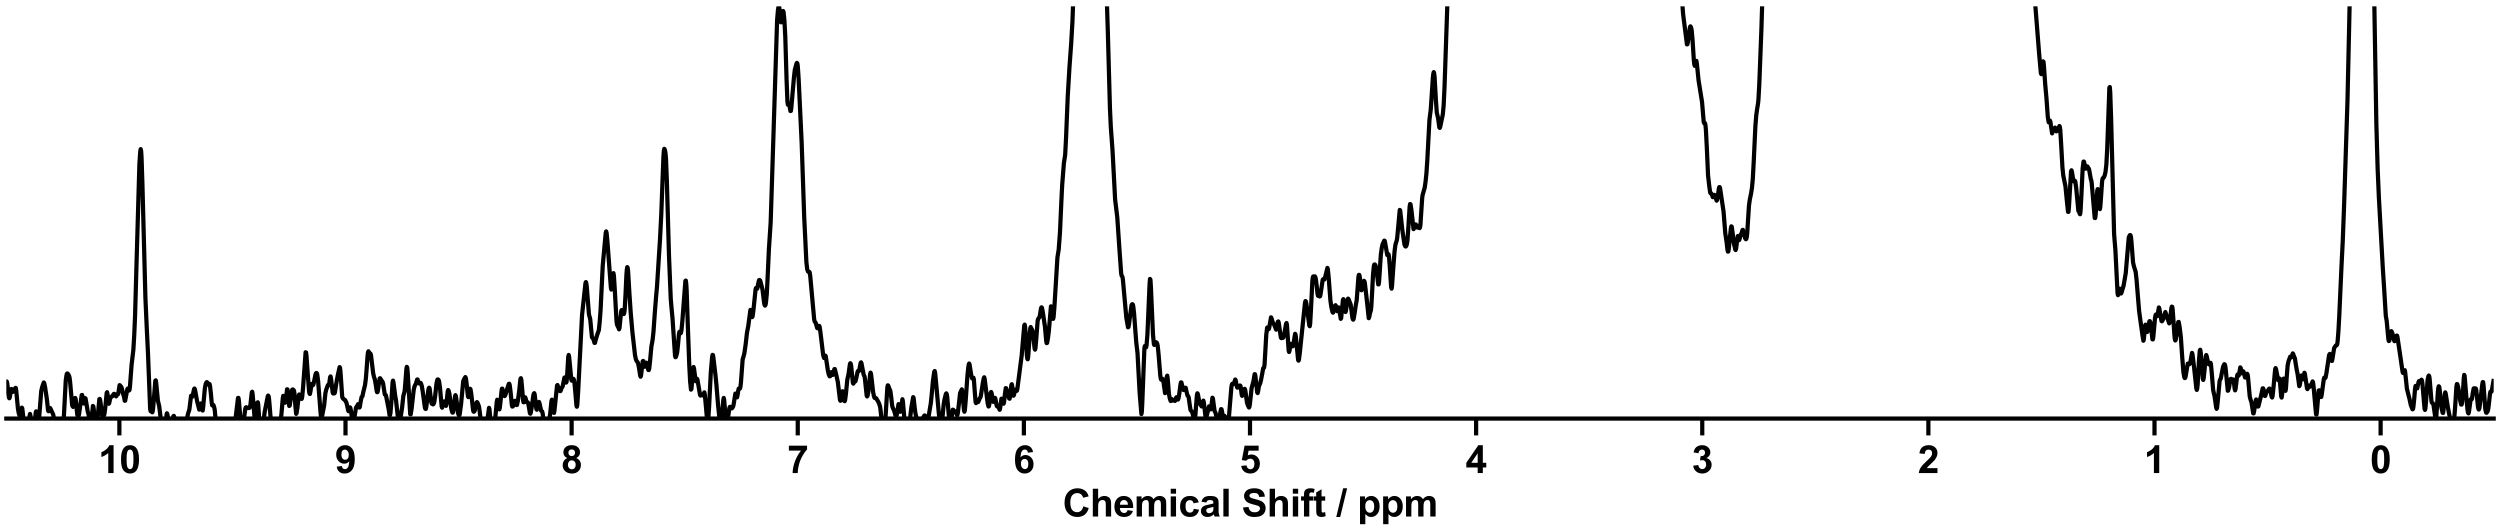 <?xml version="1.0" encoding="utf-8" standalone="no"?>
<!DOCTYPE svg PUBLIC "-//W3C//DTD SVG 1.1//EN"
  "http://www.w3.org/Graphics/SVG/1.1/DTD/svg11.dtd">
<svg xmlns:xlink="http://www.w3.org/1999/xlink" width="1188pt" height="252pt" viewBox="0 0 1188 252" xmlns="http://www.w3.org/2000/svg" version="1.1">
 <defs>
  <style type="text/css">*{stroke-linejoin: round; stroke-linecap: butt}</style>
 </defs>
 <g id="figure_1">
  <g id="patch_1">
   <path d="M 0 252 
L 1188 252 
L 1188 0 
L 0 0 
z
" style="fill: #ffffff"/>
  </g>
  <g id="axes_1">
   <g id="patch_2">
    <path d="M 3 198.908 
L 1185 198.908 
L 1185 3 
L 3 3 
z
" style="fill: #ffffff"/>
   </g>
   <g id="matplotlib.axis_1">
    <g id="xtick_1">
     <g id="line2d_1">
      <defs>
       <path id="m33ef4220d5" d="M 0 0 
L 0 8 
" style="stroke: #000000; stroke-width: 2"/>
      </defs>
      <g>
       <use xlink:href="#m33ef4220d5" x="1131.273" y="198.908" style="stroke: #000000; stroke-width: 2"/>
      </g>
     </g>
     <g id="text_1">
      <!-- 0 -->
      <g transform="translate(1126.268 224.792) scale(0.18 -0.18)">
       <defs>
        <path id="Arial-BoldMT-30" d="M 1756 4600 
Q 2422 4600 2797 4125 
Q 3244 3563 3244 2259 
Q 3244 959 2794 391 
Q 2422 -78 1756 -78 
Q 1088 -78 678 436 
Q 269 950 269 2269 
Q 269 3563 719 4131 
Q 1091 4600 1756 4600 
z
M 1756 3872 
Q 1597 3872 1472 3770 
Q 1347 3669 1278 3406 
Q 1188 3066 1188 2259 
Q 1188 1453 1269 1151 
Q 1350 850 1473 750 
Q 1597 650 1756 650 
Q 1916 650 2041 751 
Q 2166 853 2234 1116 
Q 2325 1453 2325 2259 
Q 2325 3066 2244 3367 
Q 2163 3669 2039 3770 
Q 1916 3872 1756 3872 
z
" transform="scale(0.016)"/>
       </defs>
       <use xlink:href="#Arial-BoldMT-30"/>
      </g>
     </g>
    </g>
    <g id="xtick_2">
     <g id="line2d_2">
      <g>
       <use xlink:href="#m33ef4220d5" x="1023.818" y="198.908" style="stroke: #000000; stroke-width: 2"/>
      </g>
     </g>
     <g id="text_2">
      <!-- 1 -->
      <g transform="translate(1018.813 224.792) scale(0.18 -0.18)">
       <defs>
        <path id="Arial-BoldMT-31" d="M 2519 0 
L 1641 0 
L 1641 3309 
Q 1159 2859 506 2644 
L 506 3441 
Q 850 3553 1253 3867 
Q 1656 4181 1806 4600 
L 2519 4600 
L 2519 0 
z
" transform="scale(0.016)"/>
       </defs>
       <use xlink:href="#Arial-BoldMT-31"/>
      </g>
     </g>
    </g>
    <g id="xtick_3">
     <g id="line2d_3">
      <g>
       <use xlink:href="#m33ef4220d5" x="916.364" y="198.908" style="stroke: #000000; stroke-width: 2"/>
      </g>
     </g>
     <g id="text_3">
      <!-- 2 -->
      <g transform="translate(911.359 224.792) scale(0.18 -0.18)">
       <defs>
        <path id="Arial-BoldMT-32" d="M 3238 816 
L 3238 0 
L 159 0 
Q 209 463 459 877 
Q 709 1291 1447 1975 
Q 2041 2528 2175 2725 
Q 2356 2997 2356 3263 
Q 2356 3556 2198 3714 
Q 2041 3872 1763 3872 
Q 1488 3872 1325 3706 
Q 1163 3541 1138 3156 
L 263 3244 
Q 341 3969 753 4284 
Q 1166 4600 1784 4600 
Q 2463 4600 2850 4234 
Q 3238 3869 3238 3325 
Q 3238 3016 3127 2736 
Q 3016 2456 2775 2150 
Q 2616 1947 2200 1565 
Q 1784 1184 1673 1059 
Q 1563 934 1494 816 
L 3238 816 
z
" transform="scale(0.016)"/>
       </defs>
       <use xlink:href="#Arial-BoldMT-32"/>
      </g>
     </g>
    </g>
    <g id="xtick_4">
     <g id="line2d_4">
      <g>
       <use xlink:href="#m33ef4220d5" x="808.909" y="198.908" style="stroke: #000000; stroke-width: 2"/>
      </g>
     </g>
     <g id="text_4">
      <!-- 3 -->
      <g transform="translate(803.904 224.792) scale(0.18 -0.18)">
       <defs>
        <path id="Arial-BoldMT-33" d="M 241 1216 
L 1091 1319 
Q 1131 994 1309 822 
Q 1488 650 1741 650 
Q 2013 650 2198 856 
Q 2384 1063 2384 1413 
Q 2384 1744 2206 1937 
Q 2028 2131 1772 2131 
Q 1603 2131 1369 2066 
L 1466 2781 
Q 1822 2772 2009 2936 
Q 2197 3100 2197 3372 
Q 2197 3603 2059 3740 
Q 1922 3878 1694 3878 
Q 1469 3878 1309 3722 
Q 1150 3566 1116 3266 
L 306 3403 
Q 391 3819 561 4067 
Q 731 4316 1036 4458 
Q 1341 4600 1719 4600 
Q 2366 4600 2756 4188 
Q 3078 3850 3078 3425 
Q 3078 2822 2419 2463 
Q 2813 2378 3048 2084 
Q 3284 1791 3284 1375 
Q 3284 772 2843 347 
Q 2403 -78 1747 -78 
Q 1125 -78 715 280 
Q 306 638 241 1216 
z
" transform="scale(0.016)"/>
       </defs>
       <use xlink:href="#Arial-BoldMT-33"/>
      </g>
     </g>
    </g>
    <g id="xtick_5">
     <g id="line2d_5">
      <g>
       <use xlink:href="#m33ef4220d5" x="701.455" y="198.908" style="stroke: #000000; stroke-width: 2"/>
      </g>
     </g>
     <g id="text_5">
      <!-- 4 -->
      <g transform="translate(696.45 224.792) scale(0.18 -0.18)">
       <defs>
        <path id="Arial-BoldMT-34" d="M 1994 0 
L 1994 922 
L 119 922 
L 119 1691 
L 2106 4600 
L 2844 4600 
L 2844 1694 
L 3413 1694 
L 3413 922 
L 2844 922 
L 2844 0 
L 1994 0 
z
M 1994 1694 
L 1994 3259 
L 941 1694 
L 1994 1694 
z
" transform="scale(0.016)"/>
       </defs>
       <use xlink:href="#Arial-BoldMT-34"/>
      </g>
     </g>
    </g>
    <g id="xtick_6">
     <g id="line2d_6">
      <g>
       <use xlink:href="#m33ef4220d5" x="594" y="198.908" style="stroke: #000000; stroke-width: 2"/>
      </g>
     </g>
     <g id="text_6">
      <!-- 5 -->
      <g transform="translate(588.995 224.792) scale(0.18 -0.18)">
       <defs>
        <path id="Arial-BoldMT-35" d="M 284 1178 
L 1159 1269 
Q 1197 972 1381 798 
Q 1566 625 1806 625 
Q 2081 625 2272 848 
Q 2463 1072 2463 1522 
Q 2463 1944 2273 2155 
Q 2084 2366 1781 2366 
Q 1403 2366 1103 2031 
L 391 2134 
L 841 4519 
L 3163 4519 
L 3163 3697 
L 1506 3697 
L 1369 2919 
Q 1663 3066 1969 3066 
Q 2553 3066 2959 2641 
Q 3366 2216 3366 1538 
Q 3366 972 3038 528 
Q 2591 -78 1797 -78 
Q 1163 -78 763 262 
Q 363 603 284 1178 
z
" transform="scale(0.016)"/>
       </defs>
       <use xlink:href="#Arial-BoldMT-35"/>
      </g>
     </g>
    </g>
    <g id="xtick_7">
     <g id="line2d_7">
      <g>
       <use xlink:href="#m33ef4220d5" x="486.545" y="198.908" style="stroke: #000000; stroke-width: 2"/>
      </g>
     </g>
     <g id="text_7">
      <!-- 6 -->
      <g transform="translate(481.541 224.792) scale(0.18 -0.18)">
       <defs>
        <path id="Arial-BoldMT-36" d="M 3247 3459 
L 2397 3366 
Q 2366 3628 2234 3753 
Q 2103 3878 1894 3878 
Q 1616 3878 1423 3628 
Q 1231 3378 1181 2588 
Q 1509 2975 1997 2975 
Q 2547 2975 2939 2556 
Q 3331 2138 3331 1475 
Q 3331 772 2918 347 
Q 2506 -78 1859 -78 
Q 1166 -78 719 461 
Q 272 1000 272 2228 
Q 272 3488 737 4044 
Q 1203 4600 1947 4600 
Q 2469 4600 2811 4308 
Q 3153 4016 3247 3459 
z
M 1256 1544 
Q 1256 1116 1453 883 
Q 1650 650 1903 650 
Q 2147 650 2309 840 
Q 2472 1031 2472 1466 
Q 2472 1913 2297 2120 
Q 2122 2328 1859 2328 
Q 1606 2328 1431 2129 
Q 1256 1931 1256 1544 
z
" transform="scale(0.016)"/>
       </defs>
       <use xlink:href="#Arial-BoldMT-36"/>
      </g>
     </g>
    </g>
    <g id="xtick_8">
     <g id="line2d_8">
      <g>
       <use xlink:href="#m33ef4220d5" x="379.091" y="198.908" style="stroke: #000000; stroke-width: 2"/>
      </g>
     </g>
     <g id="text_8">
      <!-- 7 -->
      <g transform="translate(374.086 224.792) scale(0.18 -0.18)">
       <defs>
        <path id="Arial-BoldMT-37" d="M 272 3703 
L 272 4519 
L 3275 4519 
L 3275 3881 
Q 2903 3516 2518 2831 
Q 2134 2147 1932 1376 
Q 1731 606 1734 0 
L 888 0 
Q 909 950 1279 1937 
Q 1650 2925 2269 3703 
L 272 3703 
z
" transform="scale(0.016)"/>
       </defs>
       <use xlink:href="#Arial-BoldMT-37"/>
      </g>
     </g>
    </g>
    <g id="xtick_9">
     <g id="line2d_9">
      <g>
       <use xlink:href="#m33ef4220d5" x="271.636" y="198.908" style="stroke: #000000; stroke-width: 2"/>
      </g>
     </g>
     <g id="text_9">
      <!-- 8 -->
      <g transform="translate(266.632 224.792) scale(0.18 -0.18)">
       <defs>
        <path id="Arial-BoldMT-38" d="M 1025 2472 
Q 684 2616 529 2867 
Q 375 3119 375 3419 
Q 375 3931 733 4265 
Q 1091 4600 1750 4600 
Q 2403 4600 2764 4265 
Q 3125 3931 3125 3419 
Q 3125 3100 2959 2851 
Q 2794 2603 2494 2472 
Q 2875 2319 3073 2025 
Q 3272 1731 3272 1347 
Q 3272 713 2867 316 
Q 2463 -81 1791 -81 
Q 1166 -81 750 247 
Q 259 634 259 1309 
Q 259 1681 443 1992 
Q 628 2303 1025 2472 
z
M 1206 3356 
Q 1206 3094 1354 2947 
Q 1503 2800 1750 2800 
Q 2000 2800 2150 2948 
Q 2300 3097 2300 3359 
Q 2300 3606 2151 3754 
Q 2003 3903 1759 3903 
Q 1506 3903 1356 3753 
Q 1206 3603 1206 3356 
z
M 1125 1394 
Q 1125 1031 1311 828 
Q 1497 625 1775 625 
Q 2047 625 2225 820 
Q 2403 1016 2403 1384 
Q 2403 1706 2222 1901 
Q 2041 2097 1763 2097 
Q 1441 2097 1283 1875 
Q 1125 1653 1125 1394 
z
" transform="scale(0.016)"/>
       </defs>
       <use xlink:href="#Arial-BoldMT-38"/>
      </g>
     </g>
    </g>
    <g id="xtick_10">
     <g id="line2d_10">
      <g>
       <use xlink:href="#m33ef4220d5" x="164.182" y="198.908" style="stroke: #000000; stroke-width: 2"/>
      </g>
     </g>
     <g id="text_10">
      <!-- 9 -->
      <g transform="translate(159.177 224.792) scale(0.18 -0.18)">
       <defs>
        <path id="Arial-BoldMT-39" d="M 291 1059 
L 1141 1153 
Q 1172 894 1303 769 
Q 1434 644 1650 644 
Q 1922 644 2112 894 
Q 2303 1144 2356 1931 
Q 2025 1547 1528 1547 
Q 988 1547 595 1964 
Q 203 2381 203 3050 
Q 203 3747 617 4173 
Q 1031 4600 1672 4600 
Q 2369 4600 2816 4061 
Q 3263 3522 3263 2288 
Q 3263 1031 2797 475 
Q 2331 -81 1584 -81 
Q 1047 -81 715 205 
Q 384 491 291 1059 
z
M 2278 2978 
Q 2278 3403 2083 3637 
Q 1888 3872 1631 3872 
Q 1388 3872 1227 3680 
Q 1066 3488 1066 3050 
Q 1066 2606 1241 2398 
Q 1416 2191 1678 2191 
Q 1931 2191 2104 2391 
Q 2278 2591 2278 2978 
z
" transform="scale(0.016)"/>
       </defs>
       <use xlink:href="#Arial-BoldMT-39"/>
      </g>
     </g>
    </g>
    <g id="xtick_11">
     <g id="line2d_11">
      <g>
       <use xlink:href="#m33ef4220d5" x="56.727" y="198.908" style="stroke: #000000; stroke-width: 2"/>
      </g>
     </g>
     <g id="text_11">
      <!-- 10 -->
      <g transform="translate(46.718 224.792) scale(0.18 -0.18)">
       <use xlink:href="#Arial-BoldMT-31"/>
       <use xlink:href="#Arial-BoldMT-30" x="55.615"/>
      </g>
     </g>
    </g>
    <g id="text_12">
     <!-- Chemical Shift / ppm -->
     <g transform="translate(504.993 245.448) scale(0.18 -0.18)">
      <defs>
       <path id="Arial-BoldMT-43" d="M 3397 1684 
L 4294 1400 
Q 4088 650 3608 286 
Q 3128 -78 2391 -78 
Q 1478 -78 890 545 
Q 303 1169 303 2250 
Q 303 3394 893 4026 
Q 1484 4659 2447 4659 
Q 3288 4659 3813 4163 
Q 4125 3869 4281 3319 
L 3366 3100 
Q 3284 3456 3026 3662 
Q 2769 3869 2400 3869 
Q 1891 3869 1573 3503 
Q 1256 3138 1256 2319 
Q 1256 1450 1568 1081 
Q 1881 713 2381 713 
Q 2750 713 3015 947 
Q 3281 1181 3397 1684 
z
" transform="scale(0.016)"/>
       <path id="Arial-BoldMT-68" d="M 1334 4581 
L 1334 2897 
Q 1759 3394 2350 3394 
Q 2653 3394 2897 3281 
Q 3141 3169 3264 2994 
Q 3388 2819 3433 2606 
Q 3478 2394 3478 1947 
L 3478 0 
L 2600 0 
L 2600 1753 
Q 2600 2275 2550 2415 
Q 2500 2556 2373 2639 
Q 2247 2722 2056 2722 
Q 1838 2722 1666 2615 
Q 1494 2509 1414 2295 
Q 1334 2081 1334 1663 
L 1334 0 
L 456 0 
L 456 4581 
L 1334 4581 
z
" transform="scale(0.016)"/>
       <path id="Arial-BoldMT-65" d="M 2381 1056 
L 3256 909 
Q 3088 428 2723 176 
Q 2359 -75 1813 -75 
Q 947 -75 531 491 
Q 203 944 203 1634 
Q 203 2459 634 2926 
Q 1066 3394 1725 3394 
Q 2466 3394 2894 2905 
Q 3322 2416 3303 1406 
L 1103 1406 
Q 1113 1016 1316 798 
Q 1519 581 1822 581 
Q 2028 581 2168 693 
Q 2309 806 2381 1056 
z
M 2431 1944 
Q 2422 2325 2234 2523 
Q 2047 2722 1778 2722 
Q 1491 2722 1303 2513 
Q 1116 2303 1119 1944 
L 2431 1944 
z
" transform="scale(0.016)"/>
       <path id="Arial-BoldMT-6d" d="M 394 3319 
L 1203 3319 
L 1203 2866 
Q 1638 3394 2238 3394 
Q 2556 3394 2790 3262 
Q 3025 3131 3175 2866 
Q 3394 3131 3647 3262 
Q 3900 3394 4188 3394 
Q 4553 3394 4806 3245 
Q 5059 3097 5184 2809 
Q 5275 2597 5275 2122 
L 5275 0 
L 4397 0 
L 4397 1897 
Q 4397 2391 4306 2534 
Q 4184 2722 3931 2722 
Q 3747 2722 3584 2609 
Q 3422 2497 3350 2280 
Q 3278 2063 3278 1594 
L 3278 0 
L 2400 0 
L 2400 1819 
Q 2400 2303 2353 2443 
Q 2306 2584 2207 2653 
Q 2109 2722 1941 2722 
Q 1738 2722 1575 2612 
Q 1413 2503 1342 2297 
Q 1272 2091 1272 1613 
L 1272 0 
L 394 0 
L 394 3319 
z
" transform="scale(0.016)"/>
       <path id="Arial-BoldMT-69" d="M 459 3769 
L 459 4581 
L 1338 4581 
L 1338 3769 
L 459 3769 
z
M 459 0 
L 459 3319 
L 1338 3319 
L 1338 0 
L 459 0 
z
" transform="scale(0.016)"/>
       <path id="Arial-BoldMT-63" d="M 3353 2338 
L 2488 2181 
Q 2444 2441 2289 2572 
Q 2134 2703 1888 2703 
Q 1559 2703 1364 2476 
Q 1169 2250 1169 1719 
Q 1169 1128 1367 884 
Q 1566 641 1900 641 
Q 2150 641 2309 783 
Q 2469 925 2534 1272 
L 3397 1125 
Q 3263 531 2881 228 
Q 2500 -75 1859 -75 
Q 1131 -75 698 384 
Q 266 844 266 1656 
Q 266 2478 700 2936 
Q 1134 3394 1875 3394 
Q 2481 3394 2839 3133 
Q 3197 2872 3353 2338 
z
" transform="scale(0.016)"/>
       <path id="Arial-BoldMT-61" d="M 1116 2306 
L 319 2450 
Q 453 2931 781 3162 
Q 1109 3394 1756 3394 
Q 2344 3394 2631 3255 
Q 2919 3116 3036 2902 
Q 3153 2688 3153 2116 
L 3144 1091 
Q 3144 653 3186 445 
Q 3228 238 3344 0 
L 2475 0 
Q 2441 88 2391 259 
Q 2369 338 2359 363 
Q 2134 144 1878 34 
Q 1622 -75 1331 -75 
Q 819 -75 523 203 
Q 228 481 228 906 
Q 228 1188 362 1408 
Q 497 1628 739 1745 
Q 981 1863 1438 1950 
Q 2053 2066 2291 2166 
L 2291 2253 
Q 2291 2506 2166 2614 
Q 2041 2722 1694 2722 
Q 1459 2722 1328 2630 
Q 1197 2538 1116 2306 
z
M 2291 1594 
Q 2122 1538 1756 1459 
Q 1391 1381 1278 1306 
Q 1106 1184 1106 997 
Q 1106 813 1243 678 
Q 1381 544 1594 544 
Q 1831 544 2047 700 
Q 2206 819 2256 991 
Q 2291 1103 2291 1419 
L 2291 1594 
z
" transform="scale(0.016)"/>
       <path id="Arial-BoldMT-6c" d="M 459 0 
L 459 4581 
L 1338 4581 
L 1338 0 
L 459 0 
z
" transform="scale(0.016)"/>
       <path id="Arial-BoldMT-20" transform="scale(0.016)"/>
       <path id="Arial-BoldMT-53" d="M 231 1491 
L 1131 1578 
Q 1213 1125 1461 912 
Q 1709 700 2131 700 
Q 2578 700 2804 889 
Q 3031 1078 3031 1331 
Q 3031 1494 2936 1608 
Q 2841 1722 2603 1806 
Q 2441 1863 1863 2006 
Q 1119 2191 819 2459 
Q 397 2838 397 3381 
Q 397 3731 595 4036 
Q 794 4341 1167 4500 
Q 1541 4659 2069 4659 
Q 2931 4659 3367 4281 
Q 3803 3903 3825 3272 
L 2900 3231 
Q 2841 3584 2645 3739 
Q 2450 3894 2059 3894 
Q 1656 3894 1428 3728 
Q 1281 3622 1281 3444 
Q 1281 3281 1419 3166 
Q 1594 3019 2269 2859 
Q 2944 2700 3267 2529 
Q 3591 2359 3773 2064 
Q 3956 1769 3956 1334 
Q 3956 941 3737 597 
Q 3519 253 3119 86 
Q 2719 -81 2122 -81 
Q 1253 -81 787 320 
Q 322 722 231 1491 
z
" transform="scale(0.016)"/>
       <path id="Arial-BoldMT-66" d="M 75 3319 
L 563 3319 
L 563 3569 
Q 563 3988 652 4194 
Q 741 4400 980 4529 
Q 1219 4659 1584 4659 
Q 1959 4659 2319 4547 
L 2200 3934 
Q 1991 3984 1797 3984 
Q 1606 3984 1523 3895 
Q 1441 3806 1441 3553 
L 1441 3319 
L 2097 3319 
L 2097 2628 
L 1441 2628 
L 1441 0 
L 563 0 
L 563 2628 
L 75 2628 
L 75 3319 
z
" transform="scale(0.016)"/>
       <path id="Arial-BoldMT-74" d="M 1981 3319 
L 1981 2619 
L 1381 2619 
L 1381 1281 
Q 1381 875 1398 808 
Q 1416 741 1477 697 
Q 1538 653 1625 653 
Q 1747 653 1978 738 
L 2053 56 
Q 1747 -75 1359 -75 
Q 1122 -75 931 4 
Q 741 84 652 211 
Q 563 338 528 553 
Q 500 706 500 1172 
L 500 2619 
L 97 2619 
L 97 3319 
L 500 3319 
L 500 3978 
L 1381 4491 
L 1381 3319 
L 1981 3319 
z
" transform="scale(0.016)"/>
       <path id="Arial-BoldMT-2f" d="M -9 -78 
L 1125 4659 
L 1784 4659 
L 638 -78 
L -9 -78 
z
" transform="scale(0.016)"/>
       <path id="Arial-BoldMT-70" d="M 434 3319 
L 1253 3319 
L 1253 2831 
Q 1413 3081 1684 3237 
Q 1956 3394 2288 3394 
Q 2866 3394 3269 2941 
Q 3672 2488 3672 1678 
Q 3672 847 3265 386 
Q 2859 -75 2281 -75 
Q 2006 -75 1782 34 
Q 1559 144 1313 409 
L 1313 -1263 
L 434 -1263 
L 434 3319 
z
M 1303 1716 
Q 1303 1156 1525 889 
Q 1747 622 2066 622 
Q 2372 622 2575 867 
Q 2778 1113 2778 1672 
Q 2778 2194 2568 2447 
Q 2359 2700 2050 2700 
Q 1728 2700 1515 2451 
Q 1303 2203 1303 1716 
z
" transform="scale(0.016)"/>
      </defs>
      <use xlink:href="#Arial-BoldMT-43"/>
      <use xlink:href="#Arial-BoldMT-68" x="72.217"/>
      <use xlink:href="#Arial-BoldMT-65" x="133.301"/>
      <use xlink:href="#Arial-BoldMT-6d" x="188.916"/>
      <use xlink:href="#Arial-BoldMT-69" x="277.832"/>
      <use xlink:href="#Arial-BoldMT-63" x="305.615"/>
      <use xlink:href="#Arial-BoldMT-61" x="361.23"/>
      <use xlink:href="#Arial-BoldMT-6c" x="416.846"/>
      <use xlink:href="#Arial-BoldMT-20" x="444.629"/>
      <use xlink:href="#Arial-BoldMT-53" x="472.412"/>
      <use xlink:href="#Arial-BoldMT-68" x="539.111"/>
      <use xlink:href="#Arial-BoldMT-69" x="600.195"/>
      <use xlink:href="#Arial-BoldMT-66" x="627.979"/>
      <use xlink:href="#Arial-BoldMT-74" x="661.279"/>
      <use xlink:href="#Arial-BoldMT-20" x="694.58"/>
      <use xlink:href="#Arial-BoldMT-2f" x="722.363"/>
      <use xlink:href="#Arial-BoldMT-20" x="750.146"/>
      <use xlink:href="#Arial-BoldMT-70" x="777.93"/>
      <use xlink:href="#Arial-BoldMT-70" x="839.014"/>
      <use xlink:href="#Arial-BoldMT-6d" x="900.098"/>
     </g>
    </g>
   </g>
   <g id="matplotlib.axis_2"/>
   <g id="line2d_12">
    <path d="M 3.009 181.922 
L 3.214 181.293 
L 3.418 182.02 
L 4.237 188.834 
L 4.441 189.265 
L 4.646 188.761 
L 5.26 185.138 
L 5.465 184.843 
L 6.078 186.209 
L 6.897 185.533 
L 7.306 184.343 
L 7.511 184.356 
L 7.715 185.63 
L 8.534 194.294 
L 8.943 196.474 
L 9.352 197.634 
L 9.557 197.648 
L 9.762 197.048 
L 10.375 193.707 
L 10.58 194.007 
L 10.989 197.572 
L 11.603 203.495 
L 11.808 204.347 
L 12.012 204.452 
L 12.217 204.006 
L 13.036 201.303 
L 13.24 201.013 
L 13.445 200.454 
L 14.263 196.704 
L 14.468 197.515 
L 15.082 201.951 
L 15.9 205.593 
L 16.105 205.353 
L 16.309 203.67 
L 16.923 196.404 
L 17.128 195.497 
L 17.333 195.555 
L 17.742 197.587 
L 18.151 199.594 
L 18.356 199.601 
L 18.56 198.654 
L 18.969 193.836 
L 19.583 185.904 
L 19.993 184.115 
L 20.402 182.849 
L 20.811 181.759 
L 21.016 182.051 
L 21.425 184.007 
L 22.243 189.44 
L 22.857 195.168 
L 23.062 195.427 
L 23.676 193.838 
L 23.88 193.965 
L 25.313 197.071 
L 25.722 199.427 
L 26.336 204.484 
L 26.745 206.252 
L 26.95 206.326 
L 27.154 205.536 
L 27.973 199.642 
L 28.177 199.927 
L 28.587 201.319 
L 29.2 201.774 
L 29.405 202.365 
L 29.814 203.902 
L 30.019 203.108 
L 30.224 200.389 
L 31.247 180.772 
L 31.656 177.956 
L 31.861 177.519 
L 32.065 177.478 
L 32.474 177.95 
L 32.884 178.8 
L 33.088 179.709 
L 33.293 181.305 
L 34.316 192.708 
L 34.725 193.358 
L 34.93 193.21 
L 35.134 192.46 
L 35.748 189.12 
L 35.953 189.647 
L 36.362 193.827 
L 36.771 197.319 
L 36.976 197.787 
L 37.181 197.816 
L 37.385 197.483 
L 37.59 196.572 
L 38.818 187.775 
L 39.022 187.677 
L 39.227 188.567 
L 39.636 191.294 
L 39.841 191.748 
L 40.045 191.138 
L 40.455 189.182 
L 40.659 189.371 
L 41.068 191.786 
L 41.682 195.524 
L 42.092 196.909 
L 42.91 202.617 
L 43.115 202.643 
L 43.319 201.425 
L 44.138 192.917 
L 44.342 193.109 
L 44.547 194.375 
L 44.956 199.646 
L 45.365 204.79 
L 45.57 205.382 
L 45.775 204.627 
L 46.184 200.8 
L 47.207 189.676 
L 47.412 189.577 
L 47.616 190.267 
L 48.025 193.264 
L 48.435 196.804 
L 48.639 197.745 
L 48.844 198.001 
L 49.253 197.603 
L 49.458 197.249 
L 49.662 196.547 
L 50.072 193.259 
L 50.686 186.755 
L 50.89 186.379 
L 51.095 187.367 
L 51.709 191.875 
L 51.913 191.478 
L 52.323 189.527 
L 52.732 188.637 
L 53.141 188.347 
L 53.346 188.336 
L 53.55 188.131 
L 53.959 187.28 
L 54.164 187.144 
L 54.369 187.174 
L 54.573 187.343 
L 55.187 188.352 
L 55.801 187.237 
L 56.006 187.41 
L 56.21 187.002 
L 56.824 183.013 
L 57.029 183.121 
L 57.438 183.719 
L 57.643 183.868 
L 57.847 184.412 
L 58.461 187.041 
L 58.87 188.309 
L 59.28 190.441 
L 59.484 190.407 
L 60.507 184.891 
L 60.712 184.644 
L 60.917 184.795 
L 61.326 185.563 
L 61.53 185.317 
L 61.735 184.016 
L 62.144 178.458 
L 62.553 173.13 
L 63.372 166.237 
L 63.781 159.373 
L 64.19 149.865 
L 64.804 127.815 
L 66.237 78.13 
L 66.646 72.028 
L 66.851 70.888 
L 67.055 71.632 
L 67.26 74.732 
L 67.669 87.351 
L 69.101 141.574 
L 69.715 155.391 
L 70.329 168.053 
L 71.352 194.357 
L 71.557 195.338 
L 72.375 195.932 
L 72.58 195.328 
L 72.784 193.693 
L 73.808 180.947 
L 74.012 180.753 
L 74.217 181.89 
L 75.035 190.421 
L 75.649 192.991 
L 76.263 197.953 
L 77.695 210.718 
L 77.9 211.093 
L 78.105 210.277 
L 78.514 205.271 
L 79.128 197.202 
L 79.332 196.406 
L 79.537 196.944 
L 80.355 201.164 
L 80.765 202.622 
L 80.969 202.917 
L 81.379 202.93 
L 81.583 202.627 
L 81.788 201.671 
L 82.402 197.729 
L 82.606 197.623 
L 82.811 198.141 
L 83.015 199.363 
L 83.425 204.59 
L 83.834 210.057 
L 84.039 211.082 
L 84.243 210.936 
L 84.652 209.641 
L 84.857 209.527 
L 85.062 209.623 
L 85.266 209.405 
L 85.676 207.31 
L 86.085 205.711 
L 86.289 205.783 
L 86.699 206.8 
L 86.903 206.817 
L 87.517 205.138 
L 87.926 205.783 
L 88.131 205.409 
L 88.54 201.843 
L 88.949 198.465 
L 89.359 196.55 
L 89.973 194.696 
L 90.791 188.088 
L 90.996 188.175 
L 91.2 188.512 
L 91.405 188.498 
L 91.609 187.857 
L 92.223 184.879 
L 92.428 184.626 
L 92.633 185.022 
L 93.042 187.266 
L 93.656 190.622 
L 94.679 194.652 
L 94.883 194.128 
L 95.293 192.065 
L 95.497 191.728 
L 95.702 192.275 
L 96.111 194.824 
L 96.316 195.08 
L 96.52 193.672 
L 97.339 184.587 
L 97.748 182.428 
L 98.157 181.649 
L 98.362 181.599 
L 98.976 182.721 
L 99.385 182.372 
L 99.59 182.534 
L 99.794 183.362 
L 100.204 186.982 
L 100.613 191.44 
L 100.817 192.595 
L 101.022 192.704 
L 101.227 192.41 
L 101.431 192.472 
L 101.84 193.766 
L 102.045 194.855 
L 102.454 199.237 
L 103.068 206.959 
L 104.091 214.474 
L 104.296 215.418 
L 104.501 215.702 
L 104.91 215.611 
L 105.114 215.167 
L 105.319 213.906 
L 106.137 205.959 
L 106.547 204.234 
L 107.161 202.031 
L 107.774 199.774 
L 107.979 199.537 
L 108.184 200.064 
L 108.593 203.395 
L 109.002 206.764 
L 109.207 207.227 
L 109.411 206.78 
L 110.435 201.7 
L 110.639 201.61 
L 111.253 202.178 
L 111.458 201.971 
L 111.662 201.163 
L 112.276 196.037 
L 113.095 189.125 
L 113.299 189.068 
L 113.504 190.233 
L 113.913 195.015 
L 114.527 202.675 
L 114.732 204.078 
L 114.936 204.333 
L 115.345 202.462 
L 115.959 198.757 
L 116.573 194.208 
L 116.778 193.641 
L 116.982 193.53 
L 117.801 193.899 
L 118.21 193.792 
L 118.415 193.862 
L 118.619 193.735 
L 118.824 193.207 
L 119.029 192.109 
L 119.642 186.493 
L 119.847 186.159 
L 120.052 187.411 
L 121.075 199.661 
L 121.279 199.998 
L 121.484 199.068 
L 122.302 191.314 
L 122.507 191.172 
L 122.712 192.248 
L 123.121 198.52 
L 123.735 211.115 
L 123.939 212.921 
L 124.144 213.242 
L 124.349 212.377 
L 124.758 207.752 
L 125.372 198.942 
L 125.781 195.749 
L 127.213 188.464 
L 127.418 187.976 
L 127.623 188.243 
L 127.827 189.371 
L 128.236 194.069 
L 129.055 204.737 
L 129.464 207.654 
L 129.669 207.762 
L 129.873 206.978 
L 130.692 201.978 
L 131.101 201.116 
L 131.306 201.16 
L 131.51 201.516 
L 131.92 202.585 
L 132.124 202.53 
L 132.738 200.802 
L 133.147 200.764 
L 133.352 200.103 
L 133.761 196.501 
L 134.375 189.299 
L 134.58 188.119 
L 134.784 188.159 
L 135.398 191.399 
L 135.603 191.256 
L 135.807 190.128 
L 136.421 184.989 
L 136.626 185.056 
L 137.035 189.379 
L 137.444 192.908 
L 137.649 192.756 
L 138.058 190.154 
L 138.672 185.806 
L 138.877 185.154 
L 139.081 185.057 
L 139.491 185.278 
L 139.695 185.686 
L 139.9 186.8 
L 140.309 192.103 
L 140.718 196.658 
L 140.923 196.439 
L 141.332 193.738 
L 141.946 188.128 
L 142.151 187.458 
L 142.355 187.583 
L 143.174 189.544 
L 143.378 189.539 
L 143.583 188.697 
L 143.992 184.552 
L 145.22 167.407 
L 145.424 167.477 
L 145.629 168.958 
L 146.243 177.762 
L 146.857 185.818 
L 147.061 187.014 
L 147.266 187.225 
L 147.471 186.357 
L 148.085 182.472 
L 148.289 182.437 
L 148.698 183.048 
L 148.903 182.79 
L 149.312 180.969 
L 149.926 177.915 
L 150.131 177.428 
L 150.335 177.247 
L 150.54 177.333 
L 150.745 177.888 
L 151.154 181.016 
L 151.768 188.827 
L 152.382 196.749 
L 152.586 197.93 
L 152.791 198.361 
L 152.995 197.994 
L 154.019 192.76 
L 154.632 186.847 
L 155.042 185.069 
L 155.86 182.942 
L 156.065 183.121 
L 156.269 183.028 
L 156.474 182.064 
L 156.883 179.157 
L 157.088 178.883 
L 157.292 179.798 
L 158.111 186.709 
L 158.316 186.997 
L 158.725 186.807 
L 158.929 186.906 
L 159.134 186.588 
L 159.543 183.888 
L 160.157 180.189 
L 160.771 177.164 
L 161.385 174.464 
L 161.589 174.775 
L 161.794 176.696 
L 162.613 188.474 
L 162.817 189.167 
L 163.636 189.979 
L 163.84 189.993 
L 164.045 190.183 
L 164.659 191.438 
L 165.068 193.227 
L 165.477 195.152 
L 165.682 195.433 
L 165.886 194.945 
L 166.296 193.575 
L 166.5 193.801 
L 166.91 196.079 
L 167.523 200.528 
L 167.728 201.148 
L 167.933 201.012 
L 168.137 200.167 
L 169.16 193.792 
L 169.57 193.075 
L 169.774 192.802 
L 170.183 192.04 
L 170.388 192.385 
L 170.797 193.673 
L 171.002 193.301 
L 171.411 190.707 
L 171.82 188.68 
L 172.23 188.305 
L 172.639 186.312 
L 173.048 184.644 
L 173.457 182.974 
L 173.867 179.831 
L 174.276 174.59 
L 174.685 168.941 
L 174.89 167.388 
L 175.094 166.925 
L 175.708 167.949 
L 175.913 167.939 
L 176.117 168.151 
L 176.322 168.999 
L 176.731 172.462 
L 177.345 177.472 
L 177.754 179.189 
L 178.164 180.428 
L 178.573 182.881 
L 178.982 185.604 
L 179.187 186.364 
L 179.391 186.336 
L 179.596 185.408 
L 180.414 179.844 
L 180.619 179.726 
L 181.847 181.582 
L 182.051 182.234 
L 182.461 184.997 
L 182.87 187.48 
L 183.279 187.678 
L 183.484 188.273 
L 184.711 194.5 
L 185.121 197.258 
L 185.325 197.318 
L 185.53 196.352 
L 185.939 191.527 
L 186.553 181.673 
L 186.758 180.88 
L 186.962 181.663 
L 187.781 187.94 
L 188.19 190.3 
L 189.418 201.209 
L 189.622 201.835 
L 189.827 201.658 
L 190.236 199.191 
L 191.055 193.786 
L 191.669 188.14 
L 192.282 185.906 
L 192.692 180.998 
L 193.101 175.538 
L 193.305 174.33 
L 193.51 174.694 
L 193.715 176.781 
L 194.942 196.858 
L 195.147 196.917 
L 195.556 194.514 
L 196.17 189.093 
L 196.579 185.381 
L 196.989 183.579 
L 197.603 182.376 
L 198.216 180.358 
L 198.421 180.302 
L 198.83 181.464 
L 199.035 182.041 
L 199.239 182.207 
L 199.649 181.924 
L 199.853 181.96 
L 200.058 182.238 
L 200.467 183.563 
L 200.876 186.053 
L 201.9 193.546 
L 202.104 194.238 
L 202.309 194.352 
L 202.513 193.762 
L 202.923 190.534 
L 203.536 185.4 
L 203.741 184.572 
L 203.946 184.231 
L 204.15 184.588 
L 204.56 187.883 
L 204.969 191.331 
L 205.173 191.848 
L 205.583 192.036 
L 205.787 192.166 
L 205.992 192.013 
L 206.197 191.59 
L 206.401 190.9 
L 206.81 187.94 
L 207.424 182.236 
L 207.833 180.453 
L 208.038 180.285 
L 208.243 180.353 
L 208.447 180.624 
L 208.652 181.246 
L 209.061 184.022 
L 209.88 193.139 
L 210.084 193.72 
L 210.289 193.047 
L 210.698 191.248 
L 211.107 190.747 
L 211.312 190.939 
L 211.926 192.87 
L 212.131 192.024 
L 212.744 186.059 
L 212.949 185.36 
L 213.154 185.534 
L 213.563 187.153 
L 213.972 190.245 
L 214.381 193.734 
L 214.791 195.554 
L 214.995 196.08 
L 215.2 196.06 
L 215.404 195.298 
L 215.814 191.98 
L 216.223 188.383 
L 216.428 187.776 
L 216.632 188.186 
L 217.041 191.1 
L 217.655 196.364 
L 218.064 197.426 
L 218.269 197.422 
L 218.474 196.734 
L 219.088 192.153 
L 219.497 187.832 
L 220.111 181.232 
L 220.52 180.231 
L 221.134 179.197 
L 221.338 179.561 
L 221.543 180.755 
L 222.361 188.357 
L 222.566 188.704 
L 222.771 187.98 
L 223.18 185.342 
L 223.385 184.73 
L 223.589 184.966 
L 223.998 187.587 
L 224.817 194.947 
L 225.022 195.594 
L 225.226 195.651 
L 225.431 195.441 
L 225.635 194.944 
L 226.454 191.274 
L 226.659 191.078 
L 226.863 191.286 
L 227.477 192.767 
L 227.682 193.571 
L 228.091 196.665 
L 228.5 200.008 
L 228.705 200.477 
L 228.909 200.196 
L 229.114 199.673 
L 229.319 199.492 
L 229.523 200.13 
L 230.137 204.915 
L 230.342 205.241 
L 230.751 203.352 
L 231.569 199.835 
L 232.388 193.808 
L 232.592 194.457 
L 233.002 199.126 
L 233.616 207.682 
L 233.82 207.774 
L 234.843 201.577 
L 235.253 199.553 
L 235.662 195.284 
L 236.071 190.876 
L 236.276 189.952 
L 236.48 190.233 
L 237.094 194.331 
L 237.299 194.527 
L 237.503 193.787 
L 237.913 190.179 
L 238.322 185.875 
L 238.526 184.687 
L 238.731 184.689 
L 239.55 188.098 
L 239.754 188.227 
L 239.959 188.077 
L 240.368 187.006 
L 241.391 183.557 
L 241.8 182.405 
L 242.005 182.366 
L 242.21 182.994 
L 242.619 186.162 
L 243.233 192.491 
L 243.437 193.193 
L 243.642 193.178 
L 243.847 192.941 
L 244.051 192.516 
L 244.665 190.461 
L 244.87 190.637 
L 245.484 192.483 
L 245.688 192.411 
L 246.097 190.381 
L 246.711 185.825 
L 247.325 180.021 
L 247.53 179.722 
L 247.734 180.52 
L 248.144 184.821 
L 248.553 189.948 
L 248.757 191.158 
L 248.962 191.143 
L 249.576 188.822 
L 249.781 189.321 
L 250.19 190.899 
L 250.394 191.161 
L 250.804 191.198 
L 251.008 191.61 
L 251.417 193.893 
L 251.827 196.395 
L 252.031 196.589 
L 252.236 196.031 
L 252.645 193.601 
L 253.464 187.778 
L 253.668 187.056 
L 253.873 186.838 
L 254.078 187.41 
L 254.487 191.151 
L 254.896 194.388 
L 255.101 194.711 
L 255.305 194.125 
L 255.919 191.16 
L 256.124 191.011 
L 256.328 191.459 
L 257.147 195.193 
L 257.556 195.425 
L 257.761 195.934 
L 257.965 197.12 
L 258.375 201.828 
L 258.784 206.684 
L 259.193 208.717 
L 259.398 209.029 
L 259.602 208.749 
L 260.012 206.255 
L 260.83 200.557 
L 261.444 196.677 
L 262.058 190.561 
L 262.262 189.932 
L 262.467 190.618 
L 263.081 196.043 
L 263.285 196.197 
L 263.49 194.92 
L 264.718 183.152 
L 264.922 182.964 
L 265.536 184.879 
L 265.741 185.053 
L 266.15 185.874 
L 266.355 185.809 
L 266.969 184.126 
L 267.173 183.964 
L 267.378 183.582 
L 267.787 181.548 
L 268.196 179.457 
L 268.401 179.33 
L 268.81 181.075 
L 269.015 181.801 
L 269.219 181.519 
L 269.424 179.651 
L 270.038 169.552 
L 270.243 168.679 
L 270.447 169.558 
L 270.856 173.751 
L 271.47 180.285 
L 271.675 180.88 
L 271.879 180.749 
L 272.289 180.031 
L 272.493 180.031 
L 272.698 180.376 
L 272.903 181.266 
L 273.312 185.384 
L 273.926 192.701 
L 274.13 193.283 
L 274.335 192.358 
L 274.744 185.946 
L 276.586 149.68 
L 278.223 134.506 
L 278.427 134.056 
L 278.632 134.624 
L 278.837 136.33 
L 279.86 149.315 
L 280.474 151.677 
L 281.292 160.272 
L 281.497 160.572 
L 281.701 160.664 
L 281.906 161.013 
L 282.52 162.981 
L 282.724 162.934 
L 283.134 161.329 
L 283.747 159.224 
L 284.566 156.908 
L 284.975 152.977 
L 285.384 147.476 
L 285.794 139.067 
L 286.407 126.39 
L 287.84 110.633 
L 288.044 109.964 
L 288.249 110.676 
L 288.658 114.939 
L 289.886 131.395 
L 290.295 136.737 
L 290.5 137.607 
L 290.704 137.017 
L 291.523 129.794 
L 291.728 131.033 
L 292.137 137.487 
L 292.955 152.391 
L 293.16 154.011 
L 293.365 154.691 
L 293.774 155.445 
L 294.183 156.497 
L 294.388 155.901 
L 294.797 151.724 
L 295.206 147.859 
L 295.411 147.353 
L 295.615 147.666 
L 296.229 149.221 
L 296.434 149.228 
L 296.638 148.723 
L 296.843 147.204 
L 297.252 139.866 
L 297.662 130.804 
L 297.866 128.06 
L 298.071 126.935 
L 298.275 127.26 
L 298.48 129.003 
L 299.094 139.41 
L 299.708 148.555 
L 300.526 157.898 
L 301.754 168.739 
L 302.163 170.696 
L 302.572 171.651 
L 302.982 172.101 
L 303.186 172.549 
L 303.596 174.483 
L 304.209 178.426 
L 304.414 179.001 
L 304.619 178.393 
L 305.437 171.623 
L 305.642 171.515 
L 306.256 174.299 
L 306.46 173.918 
L 306.869 172.512 
L 307.074 172.318 
L 307.279 172.639 
L 307.688 174.313 
L 308.097 175.827 
L 308.302 175.842 
L 308.506 175.184 
L 308.916 171.45 
L 309.53 164.752 
L 310.143 161.315 
L 310.553 157.428 
L 311.166 148.599 
L 311.78 140.861 
L 312.19 136.385 
L 313.622 113.942 
L 314.236 101.915 
L 314.85 85.374 
L 315.259 74.565 
L 315.463 71.698 
L 315.668 70.721 
L 315.873 70.977 
L 316.077 71.808 
L 316.282 73.137 
L 316.487 75.56 
L 316.896 86.172 
L 317.919 121.891 
L 318.737 141.91 
L 319.147 146.804 
L 319.556 151.034 
L 320.784 169.156 
L 320.988 169.749 
L 321.193 169.606 
L 321.602 168.242 
L 321.807 167.291 
L 322.216 163.445 
L 322.625 158.887 
L 322.83 157.744 
L 323.034 157.613 
L 323.444 158.363 
L 323.648 157.986 
L 323.853 156.774 
L 324.262 152.432 
L 325.694 133.497 
L 325.899 133.338 
L 326.104 134.846 
L 326.308 138.297 
L 326.922 156.784 
L 327.536 173.459 
L 327.945 181.242 
L 328.355 185.149 
L 328.559 184.888 
L 328.968 180.452 
L 329.378 175.277 
L 329.582 174.406 
L 329.787 175.093 
L 330.605 181.163 
L 330.81 180.983 
L 331.219 179.997 
L 331.424 180.404 
L 332.652 187.576 
L 332.856 187.986 
L 333.061 187.866 
L 333.47 187.47 
L 333.879 187.897 
L 334.084 187.842 
L 334.698 186.447 
L 334.902 187.306 
L 335.312 191.594 
L 335.925 198.515 
L 336.13 200.061 
L 336.335 200.517 
L 336.539 199.556 
L 336.949 193.552 
L 337.767 177.079 
L 338.381 169.835 
L 338.586 168.645 
L 338.79 168.715 
L 338.995 169.926 
L 340.018 178.536 
L 340.427 182.752 
L 341.246 192.674 
L 342.269 202.483 
L 342.473 202.379 
L 342.678 201.295 
L 343.292 195.114 
L 343.701 190.207 
L 343.906 189.092 
L 344.11 189.929 
L 344.929 199.696 
L 345.133 200.275 
L 345.338 200.342 
L 345.543 200.129 
L 345.747 199.499 
L 346.156 197.02 
L 346.566 194.135 
L 346.77 193.397 
L 346.975 193.324 
L 347.589 194.08 
L 347.793 194.052 
L 348.203 193.516 
L 348.407 193.072 
L 348.612 192.248 
L 349.43 187.041 
L 349.635 187.065 
L 350.249 188.812 
L 350.453 187.987 
L 350.863 185.244 
L 351.067 184.647 
L 351.272 184.634 
L 351.477 184.769 
L 351.681 184.518 
L 351.886 183.592 
L 352.09 181.841 
L 352.909 170.762 
L 353.318 169.466 
L 353.727 167.846 
L 354.341 163.573 
L 354.955 158.148 
L 355.569 154.971 
L 356.592 147.281 
L 356.797 147.366 
L 357.411 150.689 
L 357.615 150.454 
L 358.024 147.446 
L 359.047 137.55 
L 359.252 136.848 
L 359.457 136.943 
L 359.661 137.258 
L 359.866 137.13 
L 360.275 134.904 
L 360.684 133.158 
L 360.889 133.038 
L 361.094 133.161 
L 361.298 133.51 
L 362.321 137.493 
L 362.731 140.814 
L 363.14 144.109 
L 363.344 144.936 
L 363.549 145.236 
L 363.754 144.939 
L 363.958 143.967 
L 364.368 139.811 
L 364.777 131.811 
L 365.391 118.283 
L 366.209 105.819 
L 366.823 86.96 
L 369.278 9.646 
L 369.688 4.767 
L 369.892 3.516 
L 370.097 3 
L 370.302 3.442 
L 370.711 7.302 
L 371.12 10.609 
L 371.325 10.577 
L 371.529 9.416 
L 371.939 5.965 
L 372.143 5.236 
L 372.348 5.724 
L 372.757 9.789 
L 373.166 17.39 
L 373.78 37.938 
L 374.189 48.3 
L 374.394 49.759 
L 374.599 49.6 
L 374.803 49.172 
L 375.008 49.386 
L 375.622 52.776 
L 375.826 52.712 
L 376.031 51.225 
L 377.259 37.096 
L 377.668 33.34 
L 378.486 30.23 
L 378.691 29.892 
L 378.896 30.12 
L 379.1 31.334 
L 379.509 37.48 
L 380.942 67.631 
L 382.17 103.485 
L 383.193 124.554 
L 383.602 128.028 
L 384.011 129.1 
L 384.216 129.194 
L 384.42 129.123 
L 384.625 129.216 
L 384.83 129.847 
L 385.034 131.299 
L 386.876 151.593 
L 387.08 152.669 
L 387.285 153.028 
L 387.49 153.162 
L 387.694 153.616 
L 388.308 155.848 
L 388.513 156.001 
L 388.717 155.728 
L 389.127 154.843 
L 389.331 154.888 
L 389.536 155.56 
L 389.945 158.544 
L 391.173 168.73 
L 391.582 170.104 
L 391.787 169.957 
L 392.196 168.974 
L 392.4 169.279 
L 392.81 172.071 
L 393.424 176.205 
L 393.833 177.966 
L 394.242 178.835 
L 394.447 178.825 
L 394.651 178.335 
L 395.061 176.847 
L 395.265 177.004 
L 395.674 178.164 
L 395.879 177.965 
L 396.493 175.4 
L 396.698 175.369 
L 397.107 176.928 
L 398.13 181.471 
L 399.153 189.967 
L 399.358 190.454 
L 399.562 190.26 
L 399.971 187.476 
L 400.176 186.183 
L 400.381 185.92 
L 400.585 186.698 
L 401.199 190.521 
L 401.404 190.656 
L 401.608 189.982 
L 402.018 186.817 
L 402.631 180.417 
L 403.245 177.643 
L 403.859 173.178 
L 404.064 172.612 
L 404.268 172.846 
L 404.473 173.851 
L 404.882 178.048 
L 405.292 181.975 
L 405.496 182.316 
L 405.905 181.53 
L 406.519 181.164 
L 406.928 179.579 
L 407.542 176.582 
L 407.747 176.274 
L 408.156 176.317 
L 408.361 175.707 
L 408.975 172.455 
L 409.179 172.193 
L 409.384 172.647 
L 410.407 178.062 
L 410.816 178.842 
L 411.021 180.067 
L 411.839 187.94 
L 412.044 188.385 
L 412.249 188.12 
L 412.658 186.043 
L 413.067 182.362 
L 413.476 177.861 
L 413.681 177.075 
L 413.886 177.59 
L 414.295 180.82 
L 414.909 186.368 
L 415.318 188.344 
L 415.523 188.939 
L 415.727 189.161 
L 416.136 189.114 
L 416.341 189.238 
L 417.364 190.965 
L 417.773 191.858 
L 418.183 193.151 
L 418.387 194.441 
L 419.41 204.113 
L 419.82 204.808 
L 420.024 204.917 
L 420.229 204.482 
L 420.433 203.134 
L 420.843 197.655 
L 421.661 184.195 
L 421.866 183.106 
L 422.07 183.193 
L 422.684 184.918 
L 422.889 185.238 
L 423.093 185.79 
L 423.503 188.772 
L 423.912 192.459 
L 424.117 193.477 
L 424.935 195.245 
L 425.549 197.534 
L 425.754 197.945 
L 425.958 197.837 
L 426.163 197.053 
L 426.981 192.042 
L 427.186 192.146 
L 427.8 195.681 
L 428.004 195.205 
L 428.823 189.719 
L 429.027 190.576 
L 429.437 195.215 
L 430.051 202.21 
L 430.255 203.356 
L 430.46 203.727 
L 430.664 203.217 
L 431.278 200.308 
L 431.483 200.452 
L 431.892 201.399 
L 432.097 201.035 
L 432.506 198.434 
L 433.12 193.324 
L 433.938 188.727 
L 434.143 189.042 
L 434.552 192.772 
L 434.961 196.134 
L 435.984 200.802 
L 436.189 201.587 
L 436.803 205.258 
L 437.008 205.235 
L 438.235 199.316 
L 439.258 197.46 
L 439.463 197.431 
L 439.668 197.866 
L 440.282 199.709 
L 440.486 199.828 
L 440.691 199.747 
L 440.895 199.409 
L 441.305 197.702 
L 442.328 191.566 
L 442.737 187.532 
L 443.351 180.831 
L 443.965 176.633 
L 444.169 176.318 
L 444.374 177.13 
L 444.988 183.698 
L 446.011 195.115 
L 446.625 201.31 
L 447.034 204.171 
L 447.239 204.517 
L 447.443 203.566 
L 448.057 196.168 
L 448.466 191.962 
L 448.876 189.595 
L 449.489 187.185 
L 449.694 186.925 
L 449.899 187.37 
L 450.103 188.548 
L 450.512 193.151 
L 450.922 197.961 
L 451.331 200.294 
L 451.536 200.74 
L 451.74 200.706 
L 451.945 200.241 
L 452.149 199.197 
L 452.763 194.679 
L 452.968 194.73 
L 453.377 195.88 
L 453.582 195.914 
L 453.991 195.434 
L 454.196 195.489 
L 454.4 195.958 
L 454.81 197.335 
L 455.014 197.08 
L 455.219 195.84 
L 456.242 186.784 
L 457.06 185.026 
L 457.265 185.819 
L 457.674 190.458 
L 458.083 194.917 
L 458.288 195.65 
L 458.493 194.992 
L 458.902 190.221 
L 459.72 178.608 
L 460.13 174.616 
L 460.334 173.291 
L 460.539 172.747 
L 460.743 173.259 
L 461.562 178.476 
L 461.971 179.815 
L 462.176 179.94 
L 462.585 179.519 
L 462.79 180.39 
L 463.199 186.017 
L 463.608 191.095 
L 463.813 191.574 
L 464.222 190.826 
L 464.427 190.811 
L 464.631 191.048 
L 464.836 191.033 
L 465.654 189.112 
L 465.859 188.905 
L 466.064 188.298 
L 466.473 185.659 
L 467.087 181.77 
L 467.496 179.678 
L 467.701 179.288 
L 467.905 180.043 
L 469.338 191.613 
L 469.747 193.169 
L 469.951 193 
L 470.156 191.915 
L 470.77 186.765 
L 470.974 186.263 
L 471.179 186.697 
L 471.998 190.975 
L 472.202 190.649 
L 472.611 189.312 
L 472.816 189.064 
L 473.021 189.539 
L 473.635 192.828 
L 473.839 193.134 
L 474.044 193.054 
L 474.248 193.097 
L 475.067 194.736 
L 475.271 193.857 
L 475.885 189.457 
L 476.09 189.609 
L 476.704 191.708 
L 476.908 191.834 
L 477.113 191.161 
L 477.522 187.442 
L 477.932 184.438 
L 478.136 184.489 
L 478.955 187.579 
L 479.159 187.902 
L 479.568 189.37 
L 479.773 189.48 
L 479.978 188.442 
L 480.592 183.058 
L 480.796 182.577 
L 481.001 183.501 
L 481.41 187.273 
L 481.615 188.06 
L 481.819 187.698 
L 482.433 185.158 
L 482.638 185.195 
L 483.047 185.779 
L 483.252 185.622 
L 483.456 184.736 
L 485.502 168.939 
L 486.73 154.601 
L 486.935 154.26 
L 487.139 155.404 
L 487.549 161.715 
L 487.958 168.693 
L 488.163 170.404 
L 488.367 170.73 
L 488.572 169.73 
L 488.981 164.147 
L 489.39 157.768 
L 489.595 155.957 
L 489.799 155.43 
L 490.618 157.026 
L 490.823 158.199 
L 491.641 165.625 
L 491.846 166.148 
L 492.05 165.45 
L 492.46 160.714 
L 493.073 152.653 
L 493.278 151.663 
L 493.687 151.041 
L 493.892 150.867 
L 494.096 150.248 
L 494.71 146.475 
L 494.915 146.042 
L 495.12 146.212 
L 495.529 148.222 
L 496.552 155.172 
L 497.166 162.088 
L 497.37 163.056 
L 497.575 162.949 
L 497.984 160.706 
L 498.394 157.465 
L 499.417 145.573 
L 499.621 146.051 
L 500.44 151.531 
L 500.644 150.888 
L 501.054 145.893 
L 502.486 122.369 
L 503.1 118.546 
L 503.714 110.184 
L 504.327 96.425 
L 504.737 88.036 
L 505.555 77.58 
L 506.169 73.529 
L 506.578 65.689 
L 507.397 45.591 
L 508.215 31.861 
L 509.034 20.612 
L 509.648 9.718 
L 510.029 -1 
M 525.929 -1 
L 526.426 14.567 
L 527.45 51.559 
L 527.859 60.366 
L 528.677 71.577 
L 529.905 94.852 
L 530.928 103.274 
L 531.951 118.39 
L 532.77 129.858 
L 532.974 130.953 
L 533.383 131.556 
L 533.588 132.768 
L 535.225 150.914 
L 536.044 155.549 
L 536.248 155.4 
L 536.453 154.38 
L 537.68 145.123 
L 537.885 144.674 
L 538.09 144.54 
L 538.294 144.668 
L 538.499 145.352 
L 538.908 148.909 
L 539.522 157.172 
L 539.931 162.52 
L 540.545 167.784 
L 540.954 175.509 
L 541.568 186.816 
L 542.387 196.762 
L 542.591 195.725 
L 542.796 191.888 
L 543.819 165.423 
L 544.024 164.445 
L 544.228 164.641 
L 544.433 165.11 
L 544.638 165.049 
L 544.842 164.022 
L 545.251 158.894 
L 545.865 144.681 
L 546.275 135.077 
L 546.479 132.555 
L 546.684 132.9 
L 546.888 136.089 
L 547.911 159.165 
L 548.321 163.494 
L 548.525 163.944 
L 548.73 163.761 
L 549.344 162.618 
L 549.548 162.699 
L 549.753 162.984 
L 549.958 163.491 
L 550.162 164.485 
L 550.572 168.586 
L 551.39 178.659 
L 551.595 179.89 
L 551.799 180.428 
L 552.004 180.434 
L 552.413 180.005 
L 552.618 180.212 
L 552.822 181.11 
L 553.641 186.815 
L 553.845 185.728 
L 554.459 179.092 
L 554.664 178.517 
L 554.869 179.737 
L 555.482 187.234 
L 555.892 189.349 
L 556.301 190.561 
L 556.506 190.386 
L 556.71 189.879 
L 556.915 189.68 
L 557.324 190.385 
L 557.529 190.318 
L 557.733 190.087 
L 557.938 190.133 
L 558.347 190.51 
L 558.552 190.166 
L 558.961 188.831 
L 559.166 188.735 
L 559.575 189.795 
L 559.779 189.873 
L 559.984 189.398 
L 560.393 187.117 
L 561.007 182.451 
L 561.212 181.707 
L 561.416 181.748 
L 561.826 183.499 
L 562.235 185.139 
L 562.439 185.334 
L 562.849 184.898 
L 563.258 184.239 
L 563.463 184.318 
L 563.872 186.258 
L 564.281 187.93 
L 564.69 188.381 
L 564.895 188.999 
L 565.304 192.047 
L 565.713 194.733 
L 565.918 195.163 
L 566.327 195.427 
L 566.532 195.835 
L 566.941 197.467 
L 567.35 199.529 
L 567.555 200.056 
L 567.76 199.702 
L 567.964 198.136 
L 568.783 187.632 
L 568.987 186.893 
L 569.192 187.128 
L 569.601 189.332 
L 570.01 191.556 
L 570.42 192.255 
L 571.034 193.149 
L 571.238 192.688 
L 571.647 190.734 
L 571.852 190.38 
L 572.057 191.22 
L 572.875 198.115 
L 573.08 198.266 
L 573.284 197.945 
L 573.489 197.383 
L 574.512 193.103 
L 574.717 193.28 
L 575.331 194.54 
L 575.535 193.956 
L 576.149 188.997 
L 576.354 189.26 
L 577.172 195.358 
L 577.581 196.047 
L 577.991 197.801 
L 578.195 198.671 
L 578.4 199.017 
L 579.218 198.875 
L 579.423 198.436 
L 579.832 196.369 
L 580.241 194.435 
L 580.446 194.452 
L 580.651 195.213 
L 581.06 197.742 
L 581.264 198.262 
L 581.469 198.097 
L 581.674 197.732 
L 581.878 197.599 
L 582.083 197.953 
L 582.288 198.943 
L 582.901 203.273 
L 583.106 203.646 
L 583.311 203.459 
L 583.515 202.706 
L 583.925 198.827 
L 585.152 183.94 
L 585.357 182.823 
L 585.562 182.416 
L 586.175 182.448 
L 586.38 182.1 
L 586.994 180.346 
L 587.198 180.703 
L 587.812 183.956 
L 588.017 184.223 
L 588.835 183.943 
L 589.245 183.187 
L 589.449 183.342 
L 589.654 184.416 
L 590.063 187.594 
L 590.268 188.114 
L 590.472 187.592 
L 590.882 185.634 
L 591.291 184.838 
L 591.495 184.806 
L 591.7 185.2 
L 592.109 187.906 
L 592.519 191.044 
L 592.928 192.479 
L 593.542 193.659 
L 593.746 193.238 
L 593.951 191.955 
L 594.769 184.377 
L 595.588 181.416 
L 596.202 177.802 
L 596.406 177.87 
L 596.611 179.065 
L 597.429 186.517 
L 597.634 186.778 
L 597.839 186.01 
L 598.248 183.498 
L 598.657 182.533 
L 598.862 182.1 
L 599.271 180.392 
L 600.294 174.941 
L 600.499 174.87 
L 600.703 174.664 
L 600.908 173.316 
L 601.317 166.333 
L 601.726 159.054 
L 602.136 155.744 
L 602.34 155.564 
L 602.75 156.468 
L 602.954 156.373 
L 603.159 155.615 
L 603.977 150.802 
L 604.182 151.087 
L 604.796 153.178 
L 605.41 154.102 
L 606.433 156.663 
L 606.637 156.184 
L 607.251 152.877 
L 607.456 152.748 
L 607.66 153.457 
L 608.684 160.485 
L 608.888 160.688 
L 609.707 160.509 
L 609.911 160.144 
L 610.321 158.606 
L 610.934 155.029 
L 611.139 153.901 
L 611.344 153.503 
L 611.548 154.315 
L 611.957 160.308 
L 612.367 166.49 
L 612.571 167.262 
L 612.776 166.587 
L 613.185 164.065 
L 613.39 163.457 
L 613.594 163.373 
L 613.799 163.664 
L 614.208 164.577 
L 614.413 164.479 
L 614.618 163.695 
L 615.436 158.619 
L 615.641 159.069 
L 615.845 160.528 
L 616.868 171.087 
L 617.073 171.383 
L 617.278 170.738 
L 617.687 167.435 
L 620.142 143.83 
L 620.347 143.074 
L 620.551 143.208 
L 620.756 144.094 
L 621.779 151.606 
L 622.188 154.674 
L 622.393 155.019 
L 622.598 153.721 
L 623.007 146.36 
L 623.621 133.714 
L 623.825 131.94 
L 624.03 131.376 
L 624.849 131.34 
L 625.053 131.69 
L 625.258 132.529 
L 625.667 135.623 
L 626.076 139.504 
L 626.281 140.505 
L 626.485 140.638 
L 626.69 140.495 
L 626.895 140.617 
L 627.099 140.872 
L 627.304 140.752 
L 627.509 139.936 
L 628.532 133.028 
L 628.736 132.696 
L 629.35 132.794 
L 629.759 131.525 
L 630.782 127.31 
L 630.987 127.85 
L 631.396 131.969 
L 632.215 142.809 
L 632.624 145.744 
L 633.238 148.393 
L 633.443 148.58 
L 633.647 148.273 
L 634.056 146.843 
L 634.466 145.144 
L 634.67 145.041 
L 634.875 145.704 
L 635.284 147.588 
L 635.489 147.885 
L 635.693 147.569 
L 636.103 146.087 
L 636.307 146.237 
L 636.716 148.945 
L 637.126 151.511 
L 637.33 151.143 
L 637.74 146.775 
L 638.149 142.648 
L 638.353 142.151 
L 638.558 142.96 
L 639.172 147.817 
L 639.377 148.27 
L 639.581 147.733 
L 640.4 142.288 
L 640.604 141.907 
L 640.809 142.063 
L 641.832 144.696 
L 642.241 147.735 
L 642.65 150.946 
L 642.855 151.717 
L 643.06 151.905 
L 643.264 151.479 
L 643.674 149.1 
L 644.287 144.885 
L 644.697 142.676 
L 645.106 137.363 
L 645.515 131.68 
L 645.72 130.643 
L 645.924 130.624 
L 646.129 131.468 
L 646.947 137.93 
L 647.152 137.698 
L 648.175 133.454 
L 648.38 133.685 
L 648.584 134.591 
L 649.607 143.466 
L 650.426 151.201 
L 650.631 150.777 
L 651.04 148.733 
L 651.449 147.434 
L 651.654 145.627 
L 652.063 138.19 
L 652.472 130.368 
L 652.881 126.281 
L 653.086 125.706 
L 653.291 125.656 
L 653.495 125.849 
L 653.7 126.29 
L 654.109 128.271 
L 654.928 135.133 
L 655.132 135.139 
L 655.337 133.743 
L 655.746 127.588 
L 656.155 121.181 
L 656.565 118.114 
L 656.974 116.15 
L 657.792 114.357 
L 657.997 114.438 
L 658.202 115.255 
L 659.225 121.196 
L 659.429 121.182 
L 659.634 120.826 
L 659.838 120.849 
L 660.043 121.941 
L 660.452 127.044 
L 661.066 136.408 
L 661.271 137.161 
L 661.475 136.051 
L 662.089 127.275 
L 662.703 119.305 
L 663.112 116.303 
L 663.522 114.882 
L 663.726 114.319 
L 663.931 113.21 
L 664.34 108.805 
L 665.159 99.764 
L 665.363 99.958 
L 665.772 103.706 
L 666.386 109.329 
L 667.409 116.185 
L 667.819 117.089 
L 668.023 117.132 
L 668.228 116.902 
L 668.433 116.384 
L 668.637 115.48 
L 668.842 113.9 
L 669.251 108.087 
L 669.865 98.203 
L 670.069 96.967 
L 670.274 97.058 
L 670.683 99.621 
L 671.706 108.888 
L 671.911 108.633 
L 672.32 106.973 
L 672.525 106.677 
L 672.73 106.632 
L 672.934 106.766 
L 673.548 108.161 
L 673.753 108.131 
L 673.957 107.945 
L 674.162 107.929 
L 674.571 108.408 
L 674.776 108.141 
L 674.98 106.823 
L 675.39 100.644 
L 675.799 94.336 
L 676.003 92.748 
L 677.027 89.141 
L 677.436 86.264 
L 677.845 82.304 
L 678.254 76.159 
L 679.277 56.919 
L 679.891 52.05 
L 680.3 46.052 
L 680.914 36.731 
L 681.119 34.957 
L 681.324 34.279 
L 681.528 34.893 
L 681.733 36.873 
L 682.347 47.716 
L 682.756 53.487 
L 683.37 56.11 
L 683.984 60.59 
L 684.188 60.779 
L 684.393 60.229 
L 685.621 54.377 
L 686.03 49.986 
L 686.439 41.336 
L 687.667 5.372 
L 687.873 -1 
M 799.234 -1 
L 799.798 6.653 
L 801.64 21.081 
L 801.845 21.045 
L 802.049 20.248 
L 802.663 15.746 
L 803.072 12.913 
L 803.277 12.516 
L 803.482 12.818 
L 803.686 13.433 
L 803.891 14.439 
L 804.3 19.035 
L 804.914 28.633 
L 805.118 30.52 
L 805.323 31.264 
L 805.528 30.912 
L 805.937 28.934 
L 806.142 28.956 
L 806.346 30.223 
L 807.165 38.227 
L 808.802 48.44 
L 809.62 58.097 
L 809.825 58.55 
L 810.029 58.421 
L 810.234 58.543 
L 810.439 59.546 
L 810.643 61.691 
L 811.052 69.507 
L 811.666 83.38 
L 812.28 88.724 
L 812.689 91.549 
L 812.894 91.885 
L 813.099 91.842 
L 813.303 92.066 
L 813.917 93.705 
L 814.122 93.631 
L 814.736 92.606 
L 814.94 92.843 
L 815.759 95.352 
L 815.963 94.969 
L 816.373 92.767 
L 816.782 89.706 
L 816.986 88.938 
L 817.191 88.905 
L 817.396 89.577 
L 819.033 100.565 
L 819.851 110.855 
L 820.465 114.936 
L 820.874 118.557 
L 821.079 119.556 
L 821.283 119.517 
L 821.488 118.46 
L 822.102 112.407 
L 822.511 108.531 
L 822.716 107.57 
L 822.92 107.735 
L 823.33 110.668 
L 823.943 115.619 
L 824.557 118.432 
L 824.762 118.815 
L 824.967 118.252 
L 825.785 112.196 
L 825.99 112.645 
L 826.399 114.11 
L 826.604 113.747 
L 827.217 111.406 
L 827.422 111.166 
L 827.627 110.729 
L 828.036 109.293 
L 828.241 109.23 
L 828.65 110.921 
L 829.264 113.076 
L 829.468 113.531 
L 829.673 113.681 
L 829.877 113.415 
L 830.082 112.527 
L 830.287 110.736 
L 830.696 104.207 
L 831.105 97.739 
L 831.514 94.8 
L 832.128 91.827 
L 832.538 89.235 
L 832.947 84.771 
L 833.356 77.008 
L 834.174 59.668 
L 834.584 54.636 
L 834.993 51.746 
L 835.402 49.313 
L 835.607 47.315 
L 836.016 39.983 
L 837.039 13.276 
L 837.477 -1 
M 966.855 -1 
L 967.177 2.558 
L 969.019 25.799 
L 969.837 34.917 
L 970.042 35.239 
L 970.247 34.401 
L 970.86 29.152 
L 971.065 29.375 
L 971.27 31.394 
L 971.884 40.067 
L 972.497 46.913 
L 973.111 55.526 
L 973.521 58.095 
L 973.725 58.09 
L 974.134 57.314 
L 974.339 57.857 
L 975.157 63.393 
L 975.362 62.869 
L 975.771 61.389 
L 976.59 60.642 
L 976.794 61.141 
L 977.204 62.427 
L 977.408 62.286 
L 977.818 61.555 
L 978.022 61.445 
L 978.227 61.092 
L 978.636 59.885 
L 978.841 60.218 
L 979.045 61.89 
L 979.454 68.483 
L 980.068 79.595 
L 980.478 83.474 
L 981.501 88.482 
L 982.115 94.871 
L 982.728 100.658 
L 982.933 100.689 
L 983.138 98.775 
L 984.161 81.414 
L 984.365 80.931 
L 984.57 81.561 
L 985.184 85.409 
L 985.388 86.089 
L 985.593 86.245 
L 986.002 85.898 
L 986.207 86.4 
L 986.616 89.414 
L 987.639 100.225 
L 987.844 100.326 
L 988.049 100.752 
L 988.253 101.569 
L 988.458 101.798 
L 988.662 100.457 
L 989.072 92.902 
L 989.685 79.937 
L 990.095 76.772 
L 990.299 76.814 
L 991.118 80.169 
L 991.322 80.009 
L 991.732 79.033 
L 991.936 79.094 
L 992.346 79.831 
L 992.55 80.002 
L 992.755 80.627 
L 993.573 85.225 
L 993.778 85.691 
L 993.982 87.057 
L 995.415 103.584 
L 995.619 103.613 
L 995.824 102.305 
L 996.233 96.068 
L 996.643 90.387 
L 996.847 89.873 
L 997.052 91.318 
L 997.666 99.146 
L 997.87 99.365 
L 998.075 98.146 
L 998.484 92.506 
L 998.893 86.447 
L 999.098 85.01 
L 999.303 84.619 
L 999.507 84.595 
L 999.712 84.408 
L 1000.121 83.449 
L 1000.53 81.759 
L 1000.94 78.186 
L 1001.349 70.494 
L 1002.372 41.671 
L 1002.577 41.368 
L 1002.781 43.878 
L 1003.19 55.961 
L 1004.623 111.334 
L 1005.237 118.911 
L 1006.26 139.358 
L 1006.464 140.263 
L 1006.669 139.805 
L 1007.078 137.581 
L 1007.283 137.198 
L 1007.487 137.769 
L 1007.897 139.482 
L 1008.101 139.217 
L 1008.715 137.084 
L 1009.124 135.755 
L 1010.147 129.846 
L 1011.58 112.9 
L 1011.989 111.883 
L 1012.194 111.696 
L 1012.398 111.768 
L 1012.603 112.454 
L 1012.808 114.229 
L 1013.626 124.697 
L 1014.035 126.521 
L 1014.854 129.145 
L 1015.263 132.615 
L 1016.491 147.694 
L 1017.309 153.696 
L 1018.128 159.486 
L 1018.537 161.911 
L 1018.741 161.356 
L 1019.355 154.598 
L 1019.56 154.274 
L 1020.174 157.796 
L 1020.378 157.726 
L 1020.583 156.944 
L 1021.402 152.639 
L 1021.606 152.608 
L 1021.811 152.958 
L 1022.015 153.767 
L 1022.425 157.651 
L 1022.834 161.244 
L 1023.038 161.292 
L 1023.243 160.194 
L 1023.652 155.747 
L 1024.062 151.16 
L 1024.266 149.946 
L 1024.471 149.458 
L 1024.675 149.538 
L 1025.085 150.25 
L 1025.289 149.695 
L 1025.903 146.099 
L 1026.108 146.577 
L 1027.131 152.534 
L 1027.336 152.689 
L 1027.54 152.444 
L 1028.154 151.167 
L 1028.972 148.275 
L 1030.814 153.674 
L 1031.019 153.303 
L 1031.428 149.962 
L 1031.837 146.51 
L 1032.042 145.7 
L 1032.246 145.809 
L 1032.451 147.116 
L 1032.86 152.83 
L 1033.269 159.115 
L 1033.474 161.03 
L 1033.679 161.798 
L 1033.883 161.511 
L 1034.293 159.182 
L 1035.111 153.045 
L 1035.316 152.977 
L 1035.725 155.192 
L 1036.339 160.194 
L 1036.953 169.253 
L 1037.566 176.944 
L 1037.976 179.218 
L 1038.18 179.658 
L 1038.385 179.593 
L 1038.59 178.934 
L 1039.613 172.781 
L 1040.431 173.045 
L 1040.636 172.783 
L 1040.84 172.109 
L 1041.659 167.694 
L 1041.864 168.311 
L 1042.682 175.102 
L 1043.296 180.777 
L 1043.705 184.61 
L 1043.91 185.281 
L 1044.114 184.653 
L 1044.319 182.678 
L 1044.933 171.717 
L 1045.342 166.513 
L 1045.547 166.212 
L 1045.751 167.229 
L 1046.161 172.105 
L 1046.774 179.994 
L 1046.979 180.533 
L 1047.184 179.714 
L 1047.593 175.825 
L 1048.207 169.233 
L 1048.411 168.717 
L 1048.616 169.254 
L 1049.23 172.069 
L 1049.639 173.112 
L 1049.844 173.221 
L 1050.458 172.421 
L 1050.662 173.301 
L 1051.071 177.762 
L 1051.685 185.311 
L 1052.094 187.204 
L 1052.299 187.906 
L 1052.708 190.651 
L 1053.118 193.577 
L 1053.322 194.277 
L 1053.527 193.886 
L 1053.936 190.044 
L 1054.755 181.105 
L 1054.959 180.452 
L 1055.164 180.181 
L 1055.368 179.575 
L 1056.392 174.318 
L 1057.005 173.067 
L 1057.21 173.174 
L 1057.415 173.783 
L 1057.619 175.162 
L 1058.642 185.688 
L 1058.847 185.529 
L 1059.256 184.069 
L 1059.87 180.431 
L 1060.075 180.052 
L 1060.279 180.048 
L 1060.893 180.572 
L 1061.098 180.312 
L 1061.302 180.351 
L 1061.507 181.34 
L 1061.916 184.798 
L 1062.121 185.495 
L 1062.325 184.906 
L 1063.144 178.203 
L 1063.349 177.945 
L 1063.758 178.536 
L 1063.962 178.091 
L 1064.576 174.583 
L 1064.781 174.871 
L 1065.395 177.396 
L 1065.599 177.179 
L 1066.009 176.452 
L 1066.213 176.812 
L 1066.827 179.37 
L 1067.032 179.405 
L 1067.441 178.575 
L 1067.85 177.616 
L 1068.055 177.971 
L 1068.259 179.304 
L 1069.078 188.435 
L 1069.487 189.98 
L 1069.896 191.166 
L 1070.306 193.729 
L 1070.715 196.412 
L 1070.92 196.446 
L 1071.124 195.554 
L 1071.943 190.235 
L 1072.147 189.828 
L 1072.352 190.157 
L 1072.966 193.206 
L 1073.17 193.128 
L 1074.193 189.051 
L 1074.398 188.359 
L 1075.217 184.554 
L 1075.421 184.528 
L 1075.626 184.965 
L 1076.24 188.157 
L 1076.444 188.123 
L 1077.058 186.082 
L 1077.467 185.99 
L 1078.286 184.701 
L 1078.49 184.663 
L 1078.695 185.008 
L 1079.104 186.695 
L 1079.514 188.673 
L 1079.718 188.901 
L 1079.923 188.201 
L 1080.332 184.426 
L 1081.15 175.48 
L 1081.355 174.923 
L 1081.56 175.353 
L 1082.583 180.645 
L 1082.992 179.792 
L 1083.197 179.875 
L 1083.401 181.086 
L 1084.015 188.27 
L 1084.22 188.922 
L 1084.424 187.66 
L 1085.038 179.995 
L 1085.243 179.924 
L 1086.061 185.734 
L 1086.266 184.721 
L 1086.675 178.902 
L 1087.084 173.661 
L 1087.494 171.717 
L 1088.312 169.484 
L 1088.721 169.864 
L 1088.926 169.651 
L 1089.54 167.936 
L 1089.745 168.314 
L 1090.154 169.488 
L 1090.358 169.864 
L 1090.563 170.478 
L 1090.972 173.152 
L 1091.381 175.614 
L 1091.791 177.555 
L 1092.609 183.499 
L 1092.814 183.196 
L 1093.632 178.433 
L 1093.837 178.86 
L 1094.246 180.263 
L 1094.451 180.096 
L 1095.065 177.138 
L 1095.269 177.584 
L 1096.292 184.536 
L 1096.497 184.91 
L 1097.111 183.213 
L 1097.52 183.797 
L 1097.725 183.747 
L 1098.339 182.711 
L 1098.952 181.256 
L 1099.157 181.658 
L 1099.362 183.229 
L 1100.589 196.856 
L 1100.794 197.017 
L 1100.999 195.591 
L 1101.817 185.598 
L 1102.022 185.465 
L 1102.431 187.052 
L 1102.84 188.662 
L 1103.045 188.653 
L 1103.249 187.698 
L 1104.273 180.145 
L 1104.477 179.468 
L 1104.682 179.459 
L 1104.886 179.683 
L 1105.091 179.489 
L 1105.5 177.39 
L 1106.319 171.895 
L 1106.728 169.046 
L 1106.933 168.391 
L 1107.137 168.184 
L 1107.342 168.428 
L 1107.751 170.541 
L 1107.956 171.49 
L 1108.16 171.517 
L 1108.365 170.615 
L 1109.183 165.372 
L 1110.002 164.187 
L 1110.411 164.046 
L 1110.616 163.635 
L 1110.82 162.381 
L 1111.23 157.201 
L 1111.639 149.586 
L 1112.662 126.852 
L 1113.276 114.457 
L 1113.89 98.25 
L 1115.527 47.753 
L 1116.345 11.178 
L 1116.602 -1 
M 1128.227 -1 
L 1129.236 58.587 
L 1129.85 80.115 
L 1130.464 94.234 
L 1132.305 127.361 
L 1132.919 136.786 
L 1133.738 150.181 
L 1134.147 152.424 
L 1134.556 156.829 
L 1134.965 161.217 
L 1135.17 162.079 
L 1135.375 161.948 
L 1135.784 159.753 
L 1136.193 157.554 
L 1136.398 157.367 
L 1136.807 158.222 
L 1137.216 159.757 
L 1137.626 161.63 
L 1137.83 162.126 
L 1138.035 162.069 
L 1138.853 159.478 
L 1139.058 159.49 
L 1139.262 160.093 
L 1140.695 169.765 
L 1141.718 176.799 
L 1141.923 177.246 
L 1142.127 177.058 
L 1142.536 175.977 
L 1142.741 175.913 
L 1142.946 176.888 
L 1143.764 184.764 
L 1144.992 189.577 
L 1145.606 192.426 
L 1146.424 194.512 
L 1146.629 194.4 
L 1146.833 193.465 
L 1147.243 189.461 
L 1147.652 184.579 
L 1147.857 183.407 
L 1148.061 183.384 
L 1148.47 184.567 
L 1148.675 184.547 
L 1149.084 182.51 
L 1149.289 181.529 
L 1149.493 181.125 
L 1150.107 181.012 
L 1150.721 180.441 
L 1150.926 180.855 
L 1151.13 182.295 
L 1152.154 194.237 
L 1152.358 194.783 
L 1152.563 194.036 
L 1152.972 189.123 
L 1153.586 180.589 
L 1153.995 178.729 
L 1154.2 178.452 
L 1154.404 178.959 
L 1154.609 180.61 
L 1155.427 190.566 
L 1155.632 191.346 
L 1155.837 191.548 
L 1156.041 191.572 
L 1156.246 191.861 
L 1156.451 192.784 
L 1157.474 199.941 
L 1157.678 198.841 
L 1158.088 192.579 
L 1158.497 186.008 
L 1158.701 184.277 
L 1158.906 183.558 
L 1159.111 183.79 
L 1159.315 185.098 
L 1160.134 193.484 
L 1160.748 196.185 
L 1160.952 196.233 
L 1161.157 194.877 
L 1161.771 187.214 
L 1161.975 186.45 
L 1162.18 186.94 
L 1163.203 193.411 
L 1163.817 196.692 
L 1164.226 198.363 
L 1164.635 201.622 
L 1165.045 204.541 
L 1165.249 204.888 
L 1165.454 204.448 
L 1165.863 201.973 
L 1166.272 198.653 
L 1166.682 193.272 
L 1167.295 183.657 
L 1167.5 182.525 
L 1167.705 182.56 
L 1168.114 183.946 
L 1168.523 186.387 
L 1169.137 190.604 
L 1169.546 192.246 
L 1169.751 192.265 
L 1169.955 191.399 
L 1170.365 186.623 
L 1170.774 179.93 
L 1170.979 178.159 
L 1171.183 178.506 
L 1171.592 183.686 
L 1172.206 191.077 
L 1172.616 195.122 
L 1172.82 196.221 
L 1173.025 196.444 
L 1173.229 195.787 
L 1174.048 189.815 
L 1174.252 189.652 
L 1174.457 189.829 
L 1174.662 189.556 
L 1175.071 186.765 
L 1175.48 184.606 
L 1175.685 184.498 
L 1176.094 184.627 
L 1176.299 184.546 
L 1176.503 184.632 
L 1176.708 185.305 
L 1177.117 189.158 
L 1177.526 193.201 
L 1177.731 194.251 
L 1177.936 194.603 
L 1178.14 194.209 
L 1178.345 193.02 
L 1179.573 182.718 
L 1179.777 181.578 
L 1179.982 181.589 
L 1180.186 183.173 
L 1181.005 194.383 
L 1181.414 196.083 
L 1181.619 196.149 
L 1182.028 195.584 
L 1182.233 195.078 
L 1182.437 194.186 
L 1182.846 190.753 
L 1183.256 187.015 
L 1183.46 186.155 
L 1183.665 186.055 
L 1183.87 186.203 
L 1184.074 185.839 
L 1184.893 181.062 
L 1184.893 181.062 
" clip-path="url(#p41ce12cf67)" style="fill: none; stroke: #000000; stroke-width: 2; stroke-linecap: square"/>
   </g>
   <g id="patch_3">
    <path d="M 3 198.908 
L 1185 198.908 
" style="fill: none; stroke: #000000; stroke-width: 2; stroke-linejoin: miter; stroke-linecap: square"/>
   </g>
  </g>
 </g>
 <defs>
  <clipPath id="p41ce12cf67">
   <rect x="3" y="3" width="1182" height="195.908"/>
  </clipPath>
 </defs>
</svg>
